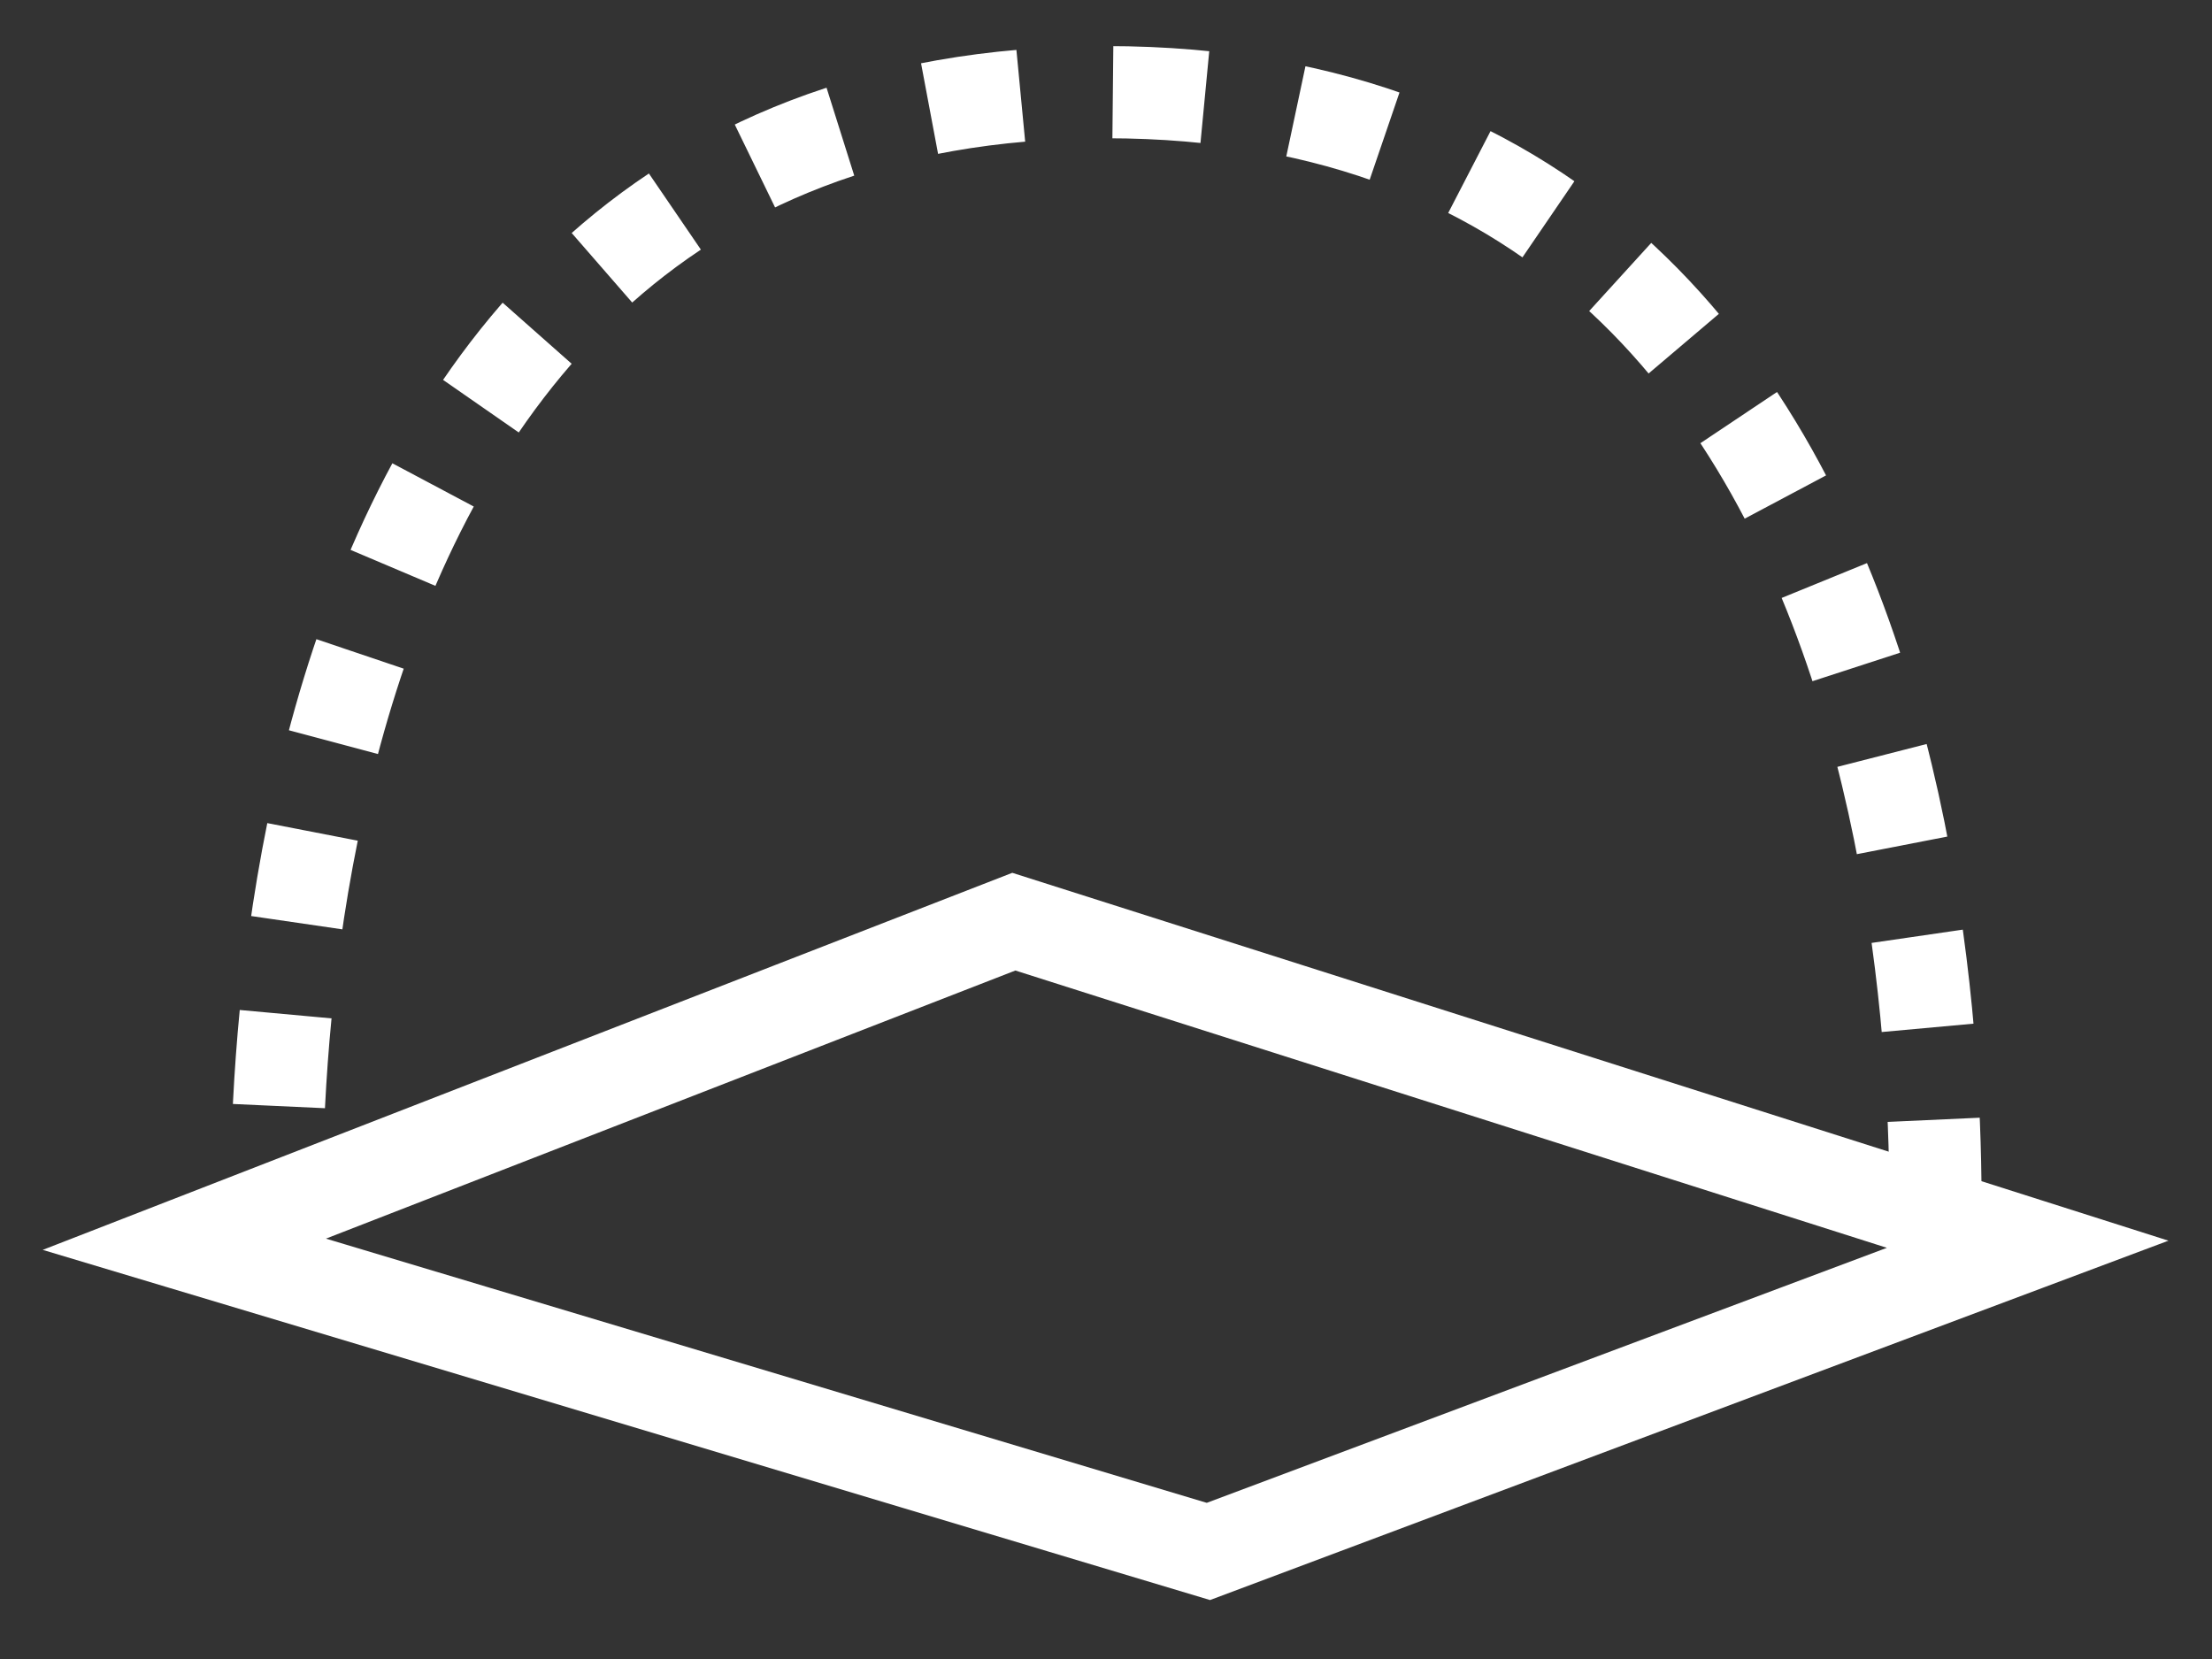 <svg width="24" height="18" viewBox="0 0 24 18" fill="none" xmlns="http://www.w3.org/2000/svg">
<rect x="0" y="0" width="24" height="18" fill="#333333" stroke="none"/>
<path d="M13.111 16.833L2 13.5L11 10L22 13.5L13.111 16.833Z" stroke="white"/>
<path d="M3.028 14C3.028 14 2.031 1 12 1C21.969 1 20.972 14 20.972 14" stroke="white" stroke-dasharray="1 1"/>
</svg>

